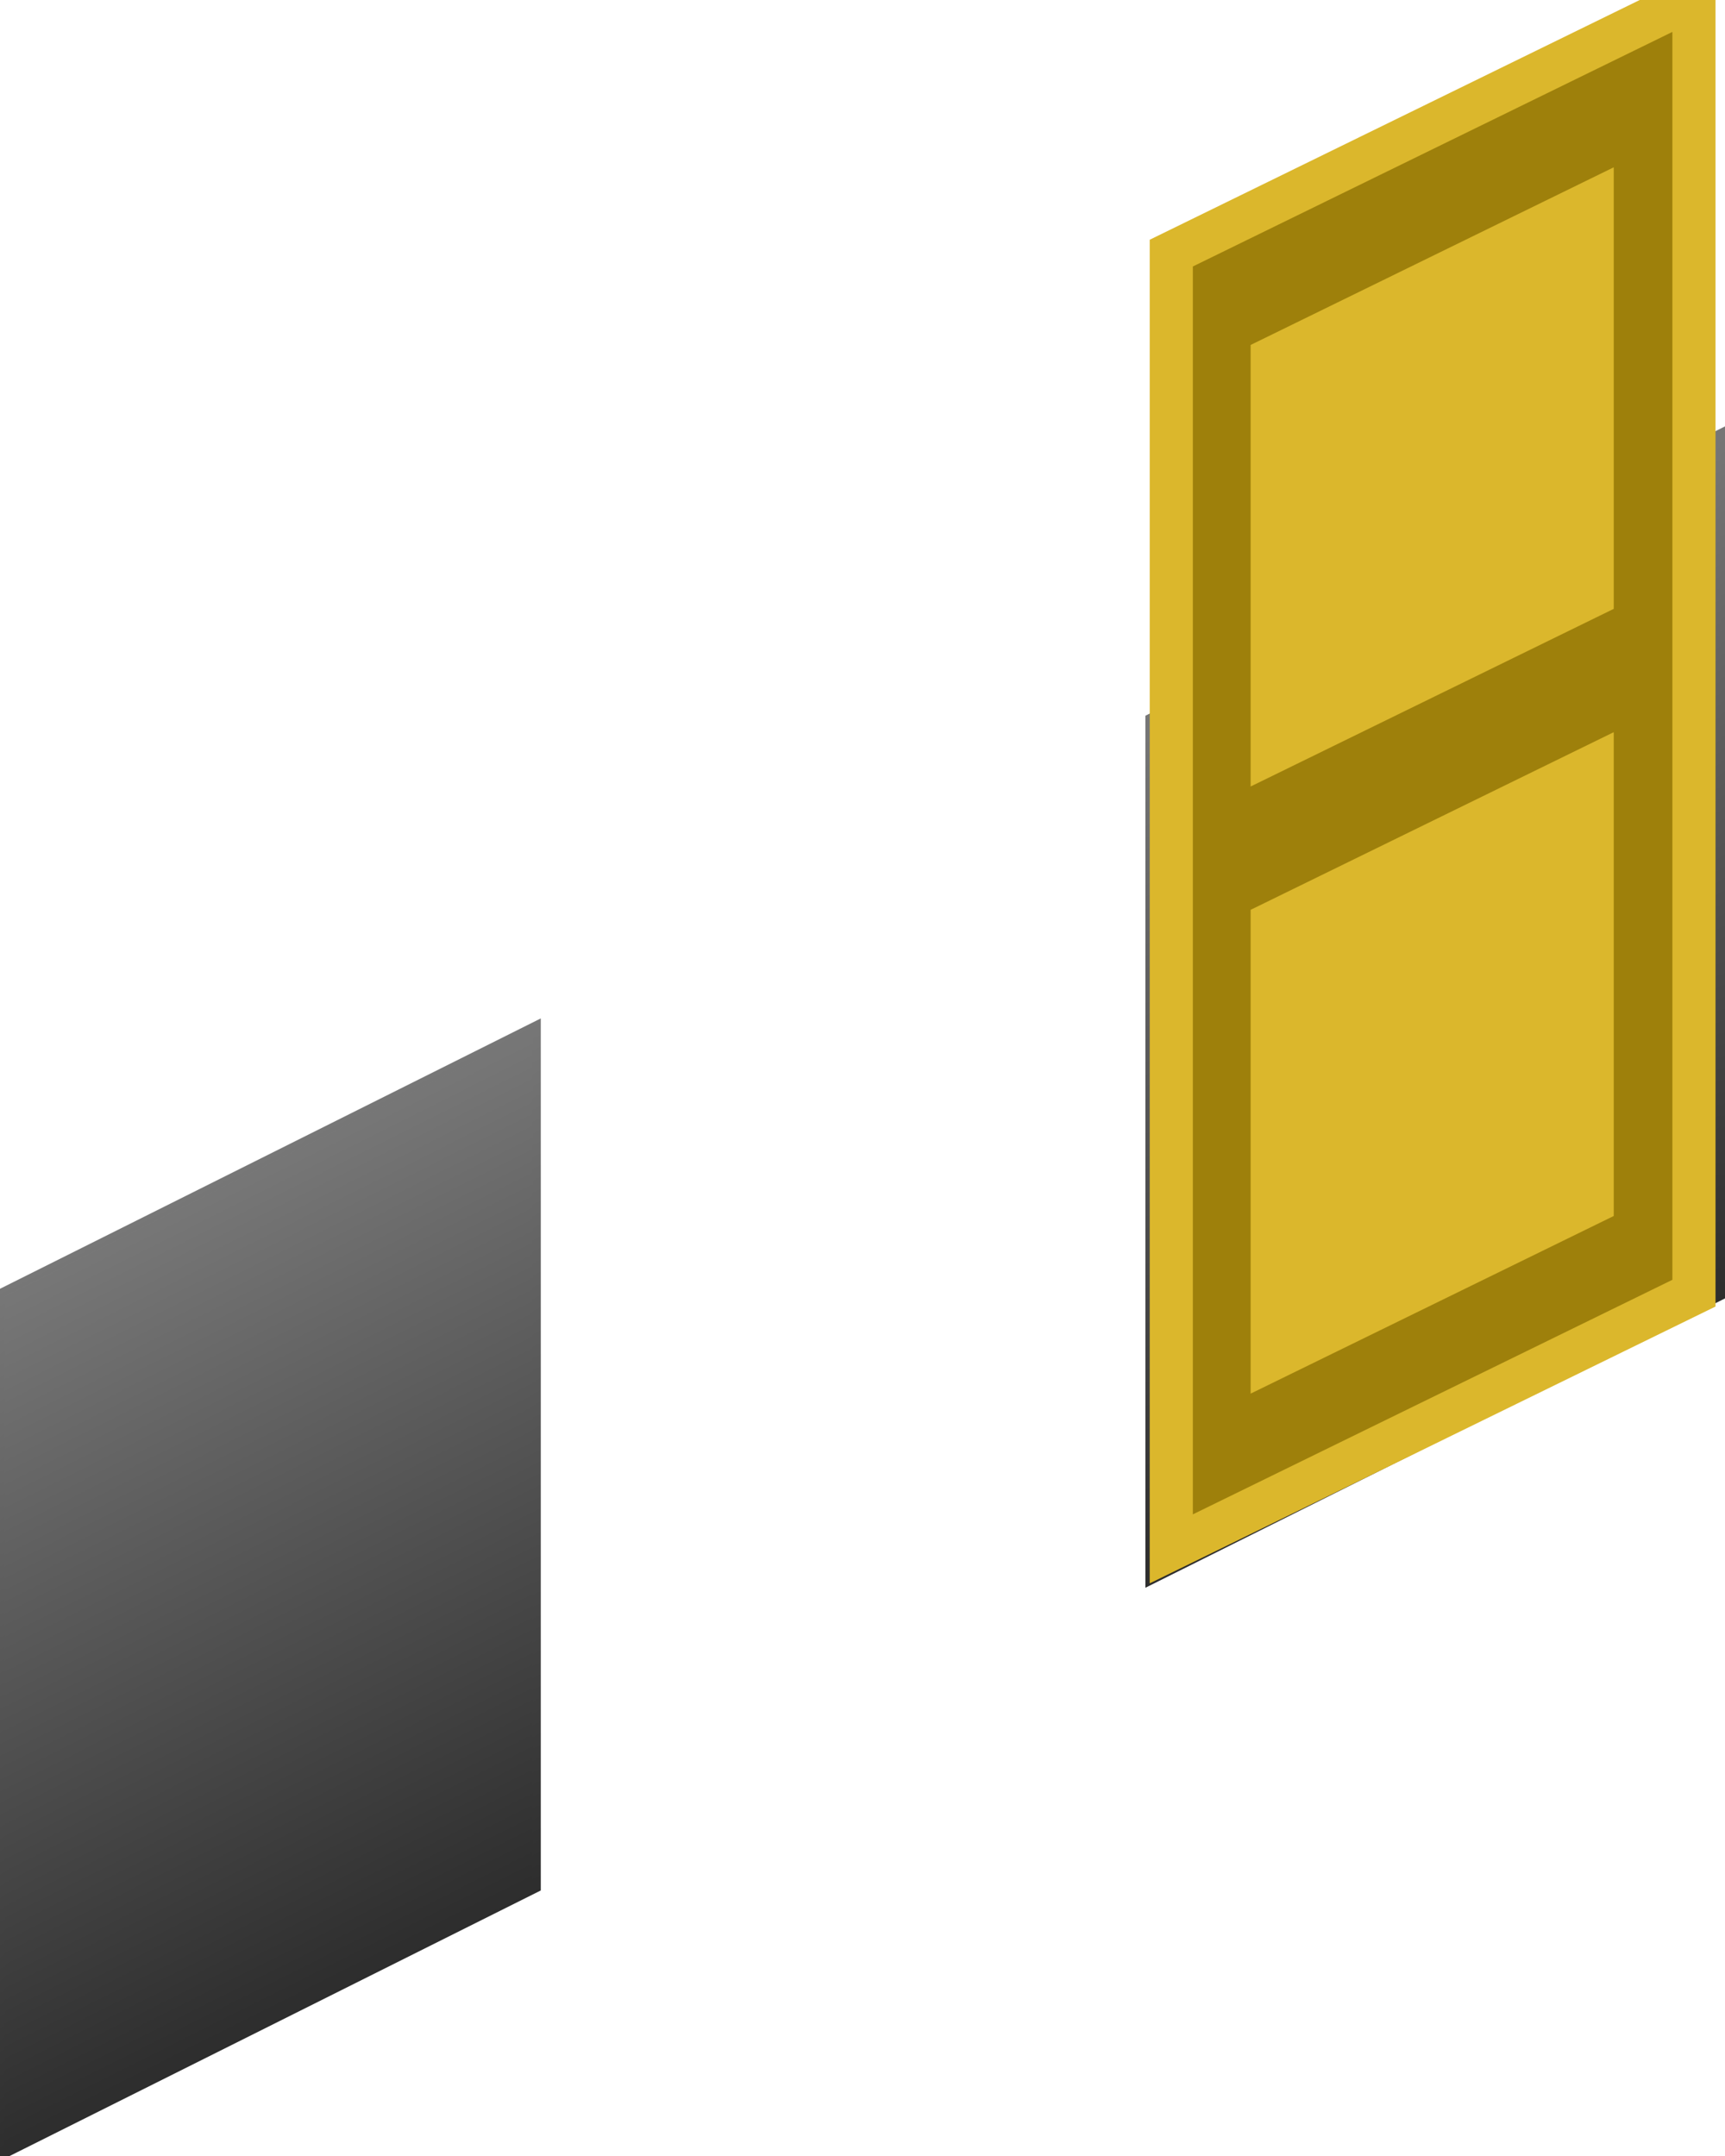 <svg xmlns="http://www.w3.org/2000/svg" xmlns:xlink="http://www.w3.org/1999/xlink" viewBox="0 0 20 25"><defs><linearGradient id="New_Gradient_Swatch_2" x1="5.13" y1="22.47" x2="1.1" y2="14.45" gradientUnits="userSpaceOnUse"><stop offset="0" stop-color="#407772"/><stop offset="0" stop-color="#2d2d2d"/><stop offset="1" stop-color="#777"/></linearGradient><linearGradient id="New_Gradient_Swatch_2-2" x1="5.15" y1="22.51" x2="1.08" y2="14.4" xlink:href="#New_Gradient_Swatch_2"/><linearGradient id="New_Gradient_Swatch_2-3" x1="18.67" y1="15.67" x2="14.65" y2="7.64" xlink:href="#New_Gradient_Swatch_2"/><linearGradient id="New_Gradient_Swatch_2-4" x1="18.7" y1="15.71" x2="14.62" y2="7.6" xlink:href="#New_Gradient_Swatch_2"/></defs><g id="W_copy_2" data-name="W copy 2"><polygon points="0 15 0 25 6.22 21.89 6.22 11.89 0 15" style="stroke-miterlimit:10;stroke-width:0.1px;fill:url(#New_Gradient_Swatch_2);stroke:url(#New_Gradient_Swatch_2-2)"/><polygon points="20 5 13.33 8.33 13.33 18.33 20 15 20 5" style="stroke-miterlimit:10;stroke-width:0.1px;fill:url(#New_Gradient_Swatch_2-3);stroke:url(#New_Gradient_Swatch_2-4)"/></g><g id="W_Door_Open_copy" data-name="W Door Open copy"><polygon points="13.58 2.94 19.64 -0.03 19.64 15 13.58 17.96 13.58 2.94" style="fill:#9e800b"/><path d="M19.39.37V14.84l-5.56,2.72V3.09L19.39.37m.5-.8L13.33,2.78V18.36l6.56-3.21V-.43Z" style="fill:#dbb72c"/><polygon points="14.5 9.12 18.71 7.06 18.71 1.94 14.5 4 14.5 9.12" style="fill:#dbb72c"/><polygon points="14.5 16.16 18.71 14.1 18.71 8.49 14.5 10.55 14.5 16.16" style="fill:#dbb72c"/></g></svg>